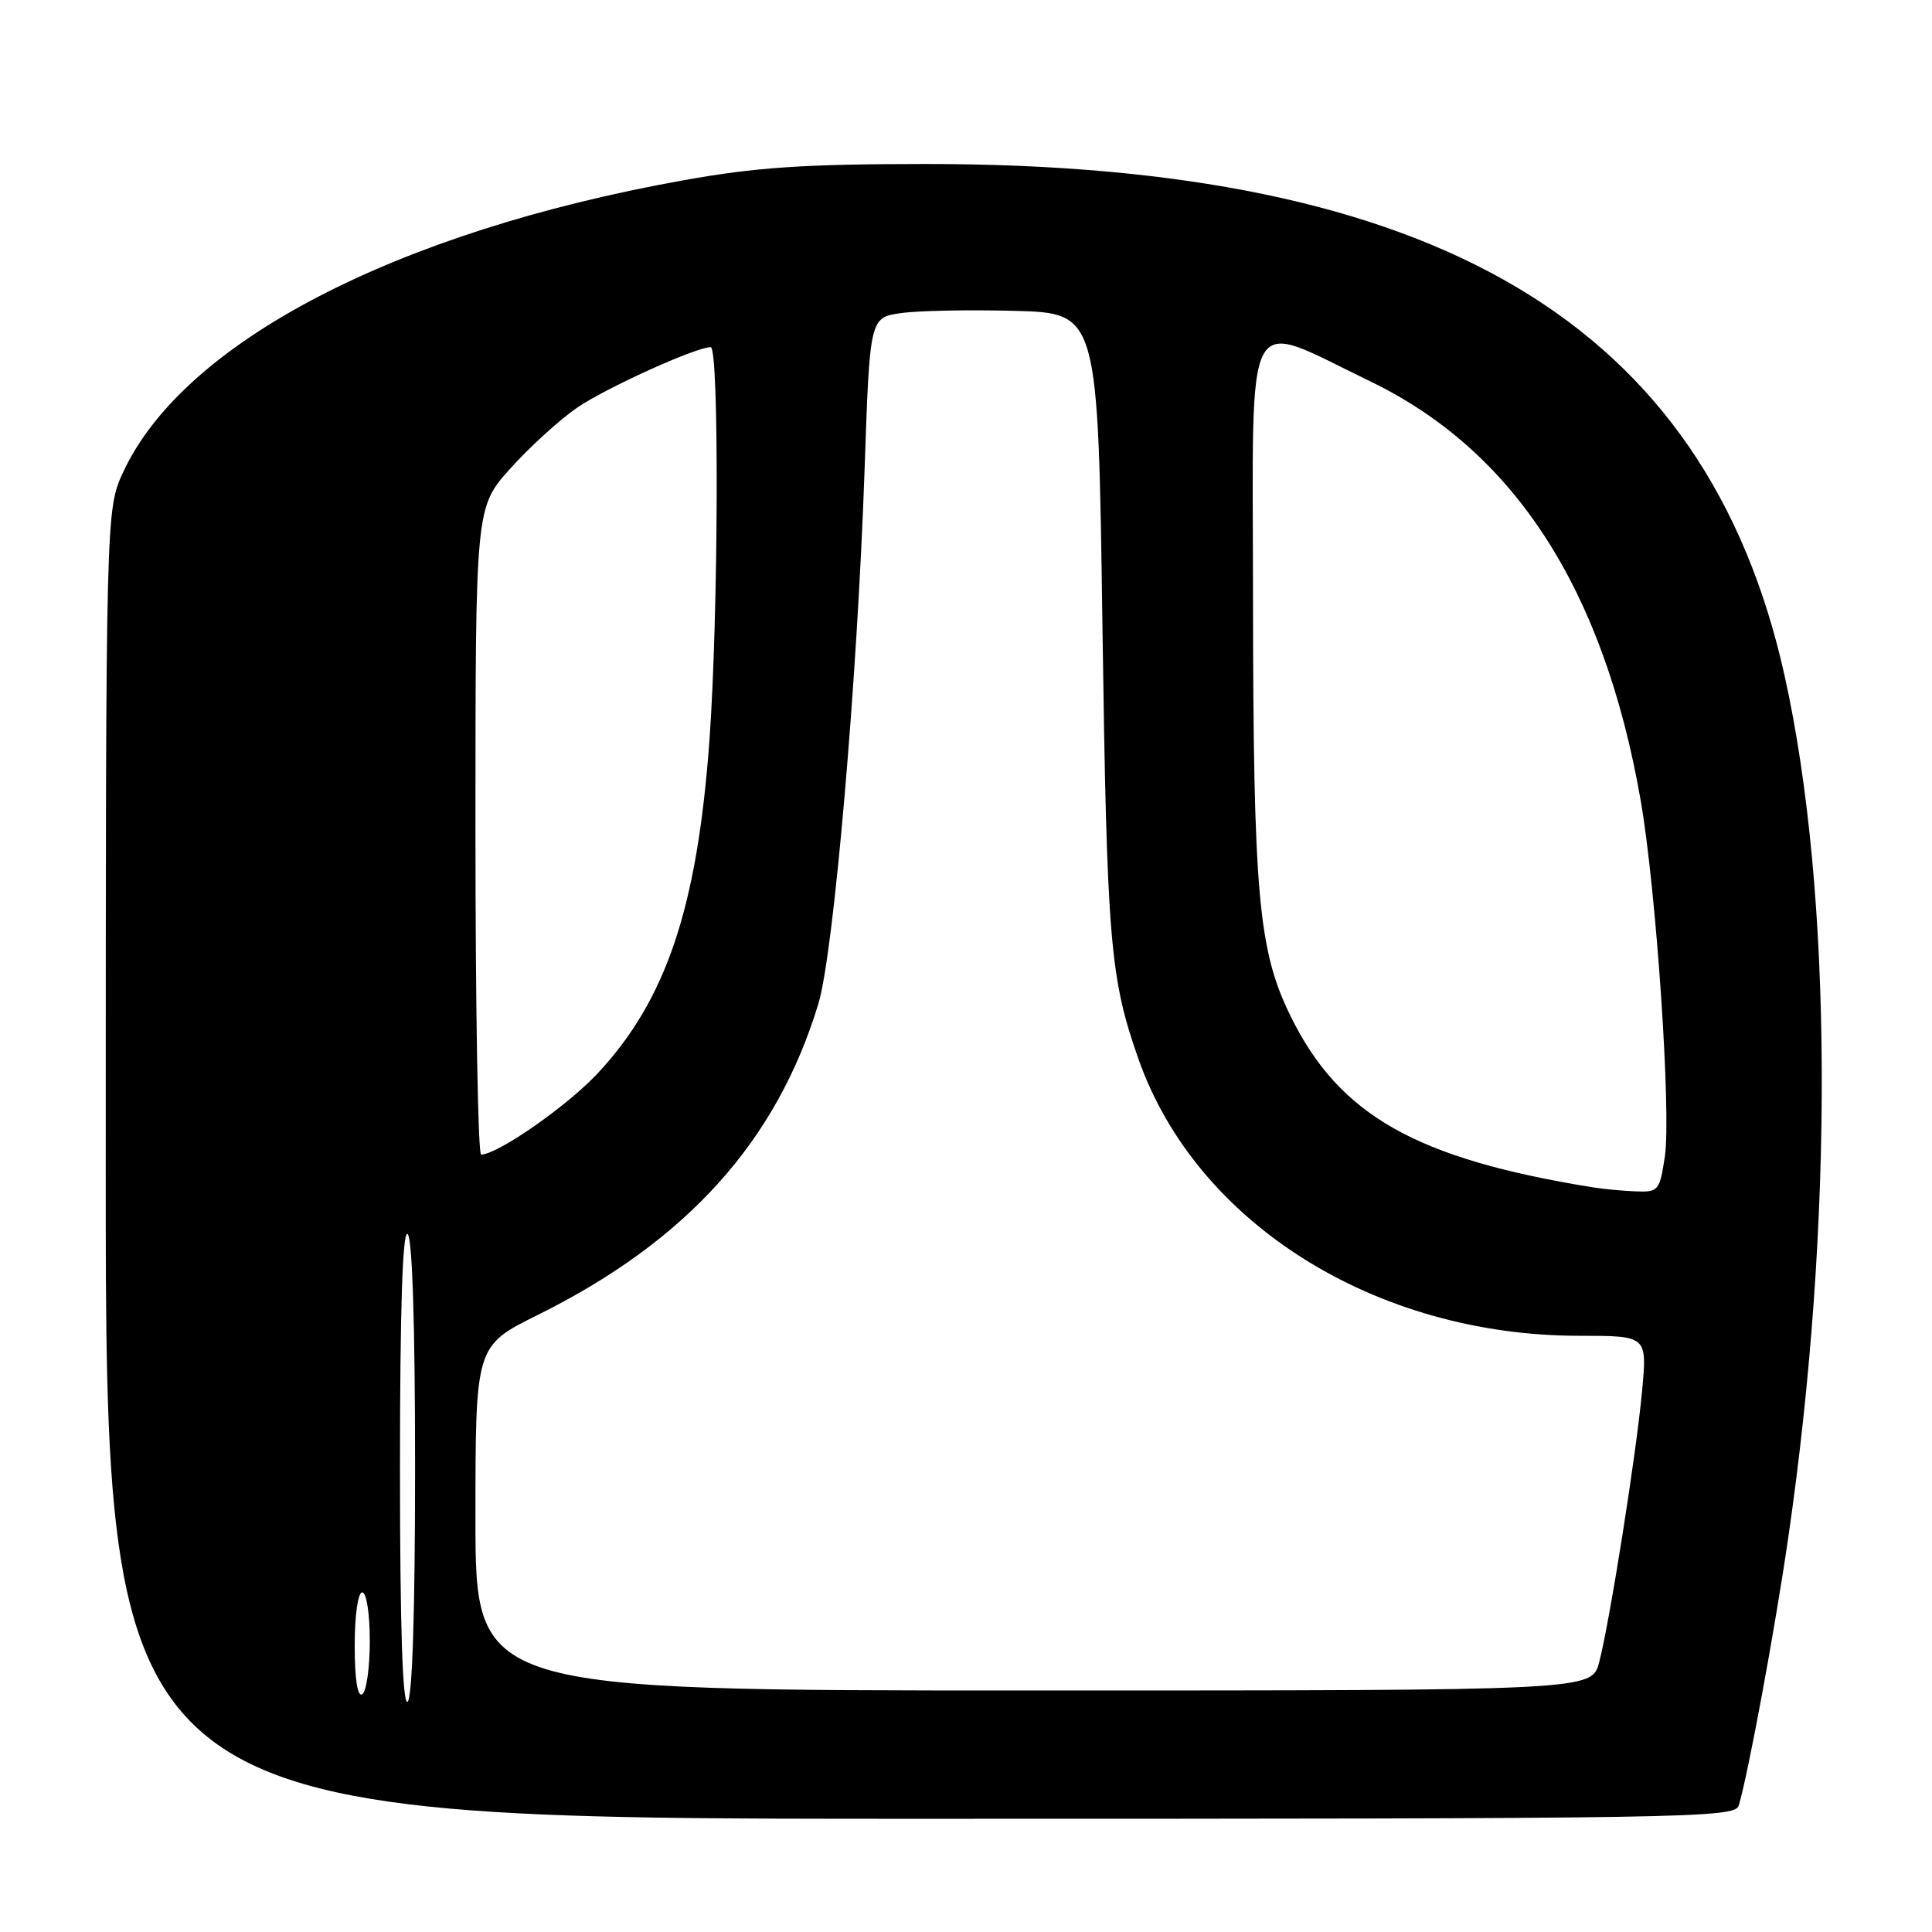 <?xml version="1.0" encoding="UTF-8" standalone="no"?>
<!DOCTYPE svg PUBLIC "-//W3C//DTD SVG 1.1//EN" "http://www.w3.org/Graphics/SVG/1.1/DTD/svg11.dtd" >
<svg xmlns="http://www.w3.org/2000/svg" xmlns:xlink="http://www.w3.org/1999/xlink" version="1.1" viewBox="0 0 256 256">
 <g >
 <path fill="currentColor"
d=" M 230.39 239.25 C 231.65 235.05 235.16 216.07 236.94 203.83 C 243.05 161.85 242.86 118.28 236.46 89.50 C 226.09 42.89 190.41 21.67 122.50 21.73 C 106.49 21.74 100.12 22.17 90.55 23.89 C 52.42 30.73 24.35 45.34 16.35 62.50 C 14.02 67.50 14.02 67.50 14.01 154.25 C 14.00 241.00 14.00 241.00 121.93 241.00 C 223.86 241.00 229.89 240.90 230.39 239.25 Z  M 53.00 194.50 C 53.00 173.68 53.34 163.09 54.00 163.50 C 54.63 163.89 55.00 175.32 55.00 194.50 C 55.00 213.68 54.63 225.11 54.00 225.50 C 53.34 225.91 53.00 215.32 53.00 194.50 Z  M 47.00 218.06 C 47.00 214.02 47.43 211.00 48.00 211.00 C 48.56 211.00 49.00 213.81 49.00 217.44 C 49.00 220.98 48.55 224.16 48.00 224.50 C 47.37 224.89 47.00 222.51 47.00 218.06 Z  M 63.00 201.16 C 63.00 178.33 63.00 178.33 71.25 174.24 C 90.98 164.46 102.91 151.24 108.44 133.00 C 110.47 126.34 113.60 90.12 114.56 62.29 C 115.25 42.08 115.25 42.08 119.38 41.49 C 121.64 41.16 128.45 41.03 134.50 41.19 C 145.50 41.50 145.50 41.50 146.08 83.00 C 146.67 124.82 147.07 129.55 150.85 140.32 C 158.51 162.10 182.25 177.00 209.29 177.00 C 218.26 177.00 218.26 177.00 217.59 184.25 C 216.82 192.65 213.32 214.77 211.90 220.25 C 210.92 224.00 210.92 224.00 136.96 224.00 C 63.00 224.00 63.00 224.00 63.00 201.16 Z  M 211.00 157.32 C 187.59 153.53 177.45 147.78 171.00 134.62 C 166.73 125.93 166.07 118.50 166.03 79.17 C 166.00 39.70 164.57 42.34 181.50 50.50 C 200.66 59.73 212.52 78.09 217.40 106.07 C 219.46 117.93 221.47 147.50 220.60 153.25 C 219.91 157.81 219.75 157.99 216.69 157.86 C 214.93 157.79 212.38 157.55 211.00 157.32 Z  M 63.00 110.11 C 63.00 67.22 63.00 67.22 67.63 62.07 C 70.18 59.23 74.14 55.63 76.43 54.05 C 80.24 51.42 92.20 46.00 94.17 46.00 C 95.31 46.00 95.20 81.50 94.01 98.03 C 92.40 120.24 88.29 132.50 79.17 142.25 C 75.11 146.59 65.96 152.96 63.75 152.99 C 63.34 153.00 63.00 133.70 63.00 110.11 Z "/>
</g>
</svg>